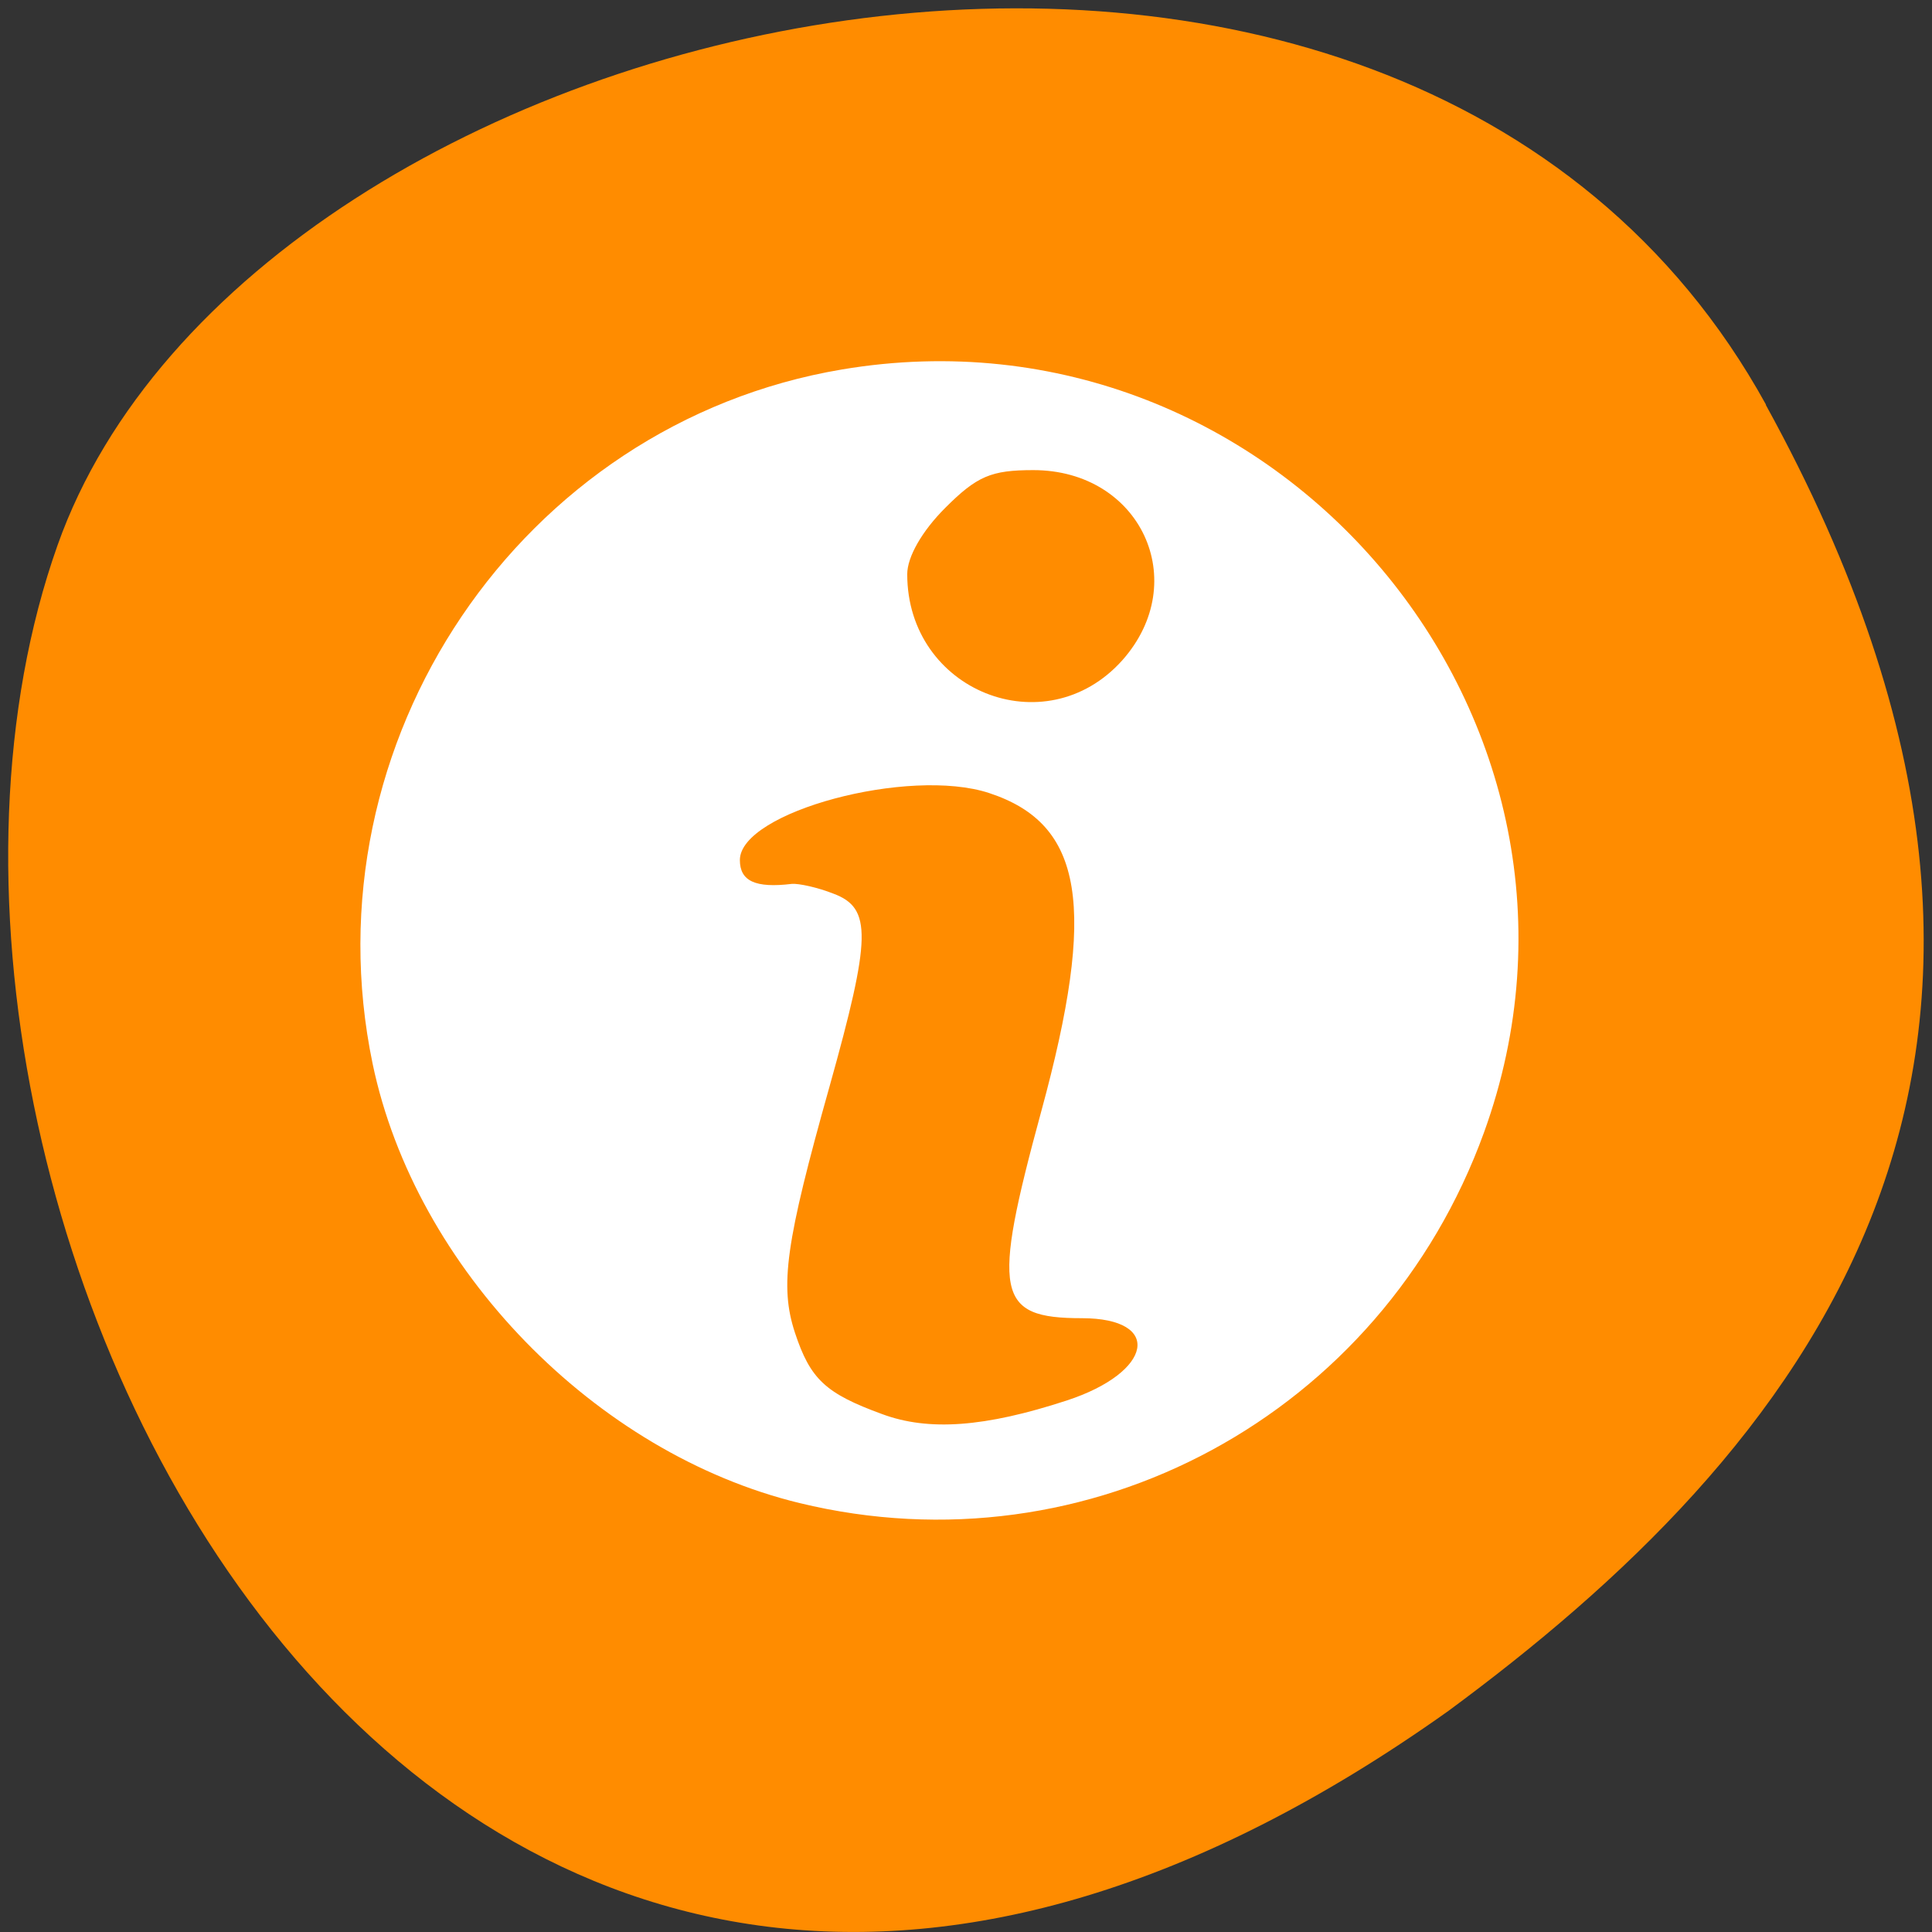 
<svg xmlns="http://www.w3.org/2000/svg" xmlns:xlink="http://www.w3.org/1999/xlink" width="24px" height="24px" viewBox="0 0 24 24" version="1.1">
<rect x="0" y="0" width="24" height="24" fill="#333333" stroke="none"/>
<g id="surface1">
<path style=" stroke:none;fill-rule:nonzero;fill:rgb(100%,54.902%,0%);fill-opacity:1;" d="M 21.938 5.027 C 17.387 -3.234 3.125 -0.027 0.715 6.773 C -2.16 14.879 5.32 30.27 17.992 21.254 C 22.262 18.105 26.484 13.289 21.934 5.027 Z M 21.938 5.027 "/>
<path style=" stroke:none;fill-rule:nonzero;fill:rgb(100%,100%,100%);fill-opacity:1;" d="M 9.934 18.672 C 7.391 18.055 5.16 15.758 4.629 13.215 C 3.797 9.219 6.469 5.262 10.457 4.59 C 15.852 3.68 20.289 8.953 18.434 14.07 C 17.16 17.578 13.527 19.543 9.934 18.672 Z M 13.25 17.398 C 14.324 17.047 14.449 16.375 13.438 16.375 C 12.375 16.375 12.316 16.078 12.934 13.809 C 13.629 11.262 13.461 10.238 12.289 9.852 C 11.293 9.523 9.191 10.086 9.191 10.684 C 9.191 10.945 9.383 11.035 9.836 10.98 C 9.922 10.973 10.156 11.023 10.355 11.102 C 10.832 11.281 10.824 11.641 10.305 13.496 C 9.758 15.441 9.684 15.973 9.875 16.555 C 10.066 17.133 10.254 17.309 10.957 17.566 C 11.535 17.781 12.234 17.73 13.25 17.398 Z M 13.941 8.203 C 14.812 7.223 14.168 5.84 12.836 5.84 C 12.312 5.84 12.137 5.914 11.742 6.309 C 11.453 6.598 11.27 6.918 11.27 7.133 C 11.27 8.582 12.984 9.27 13.941 8.203 Z M 13.941 8.203 "/>
</g>
</svg>

